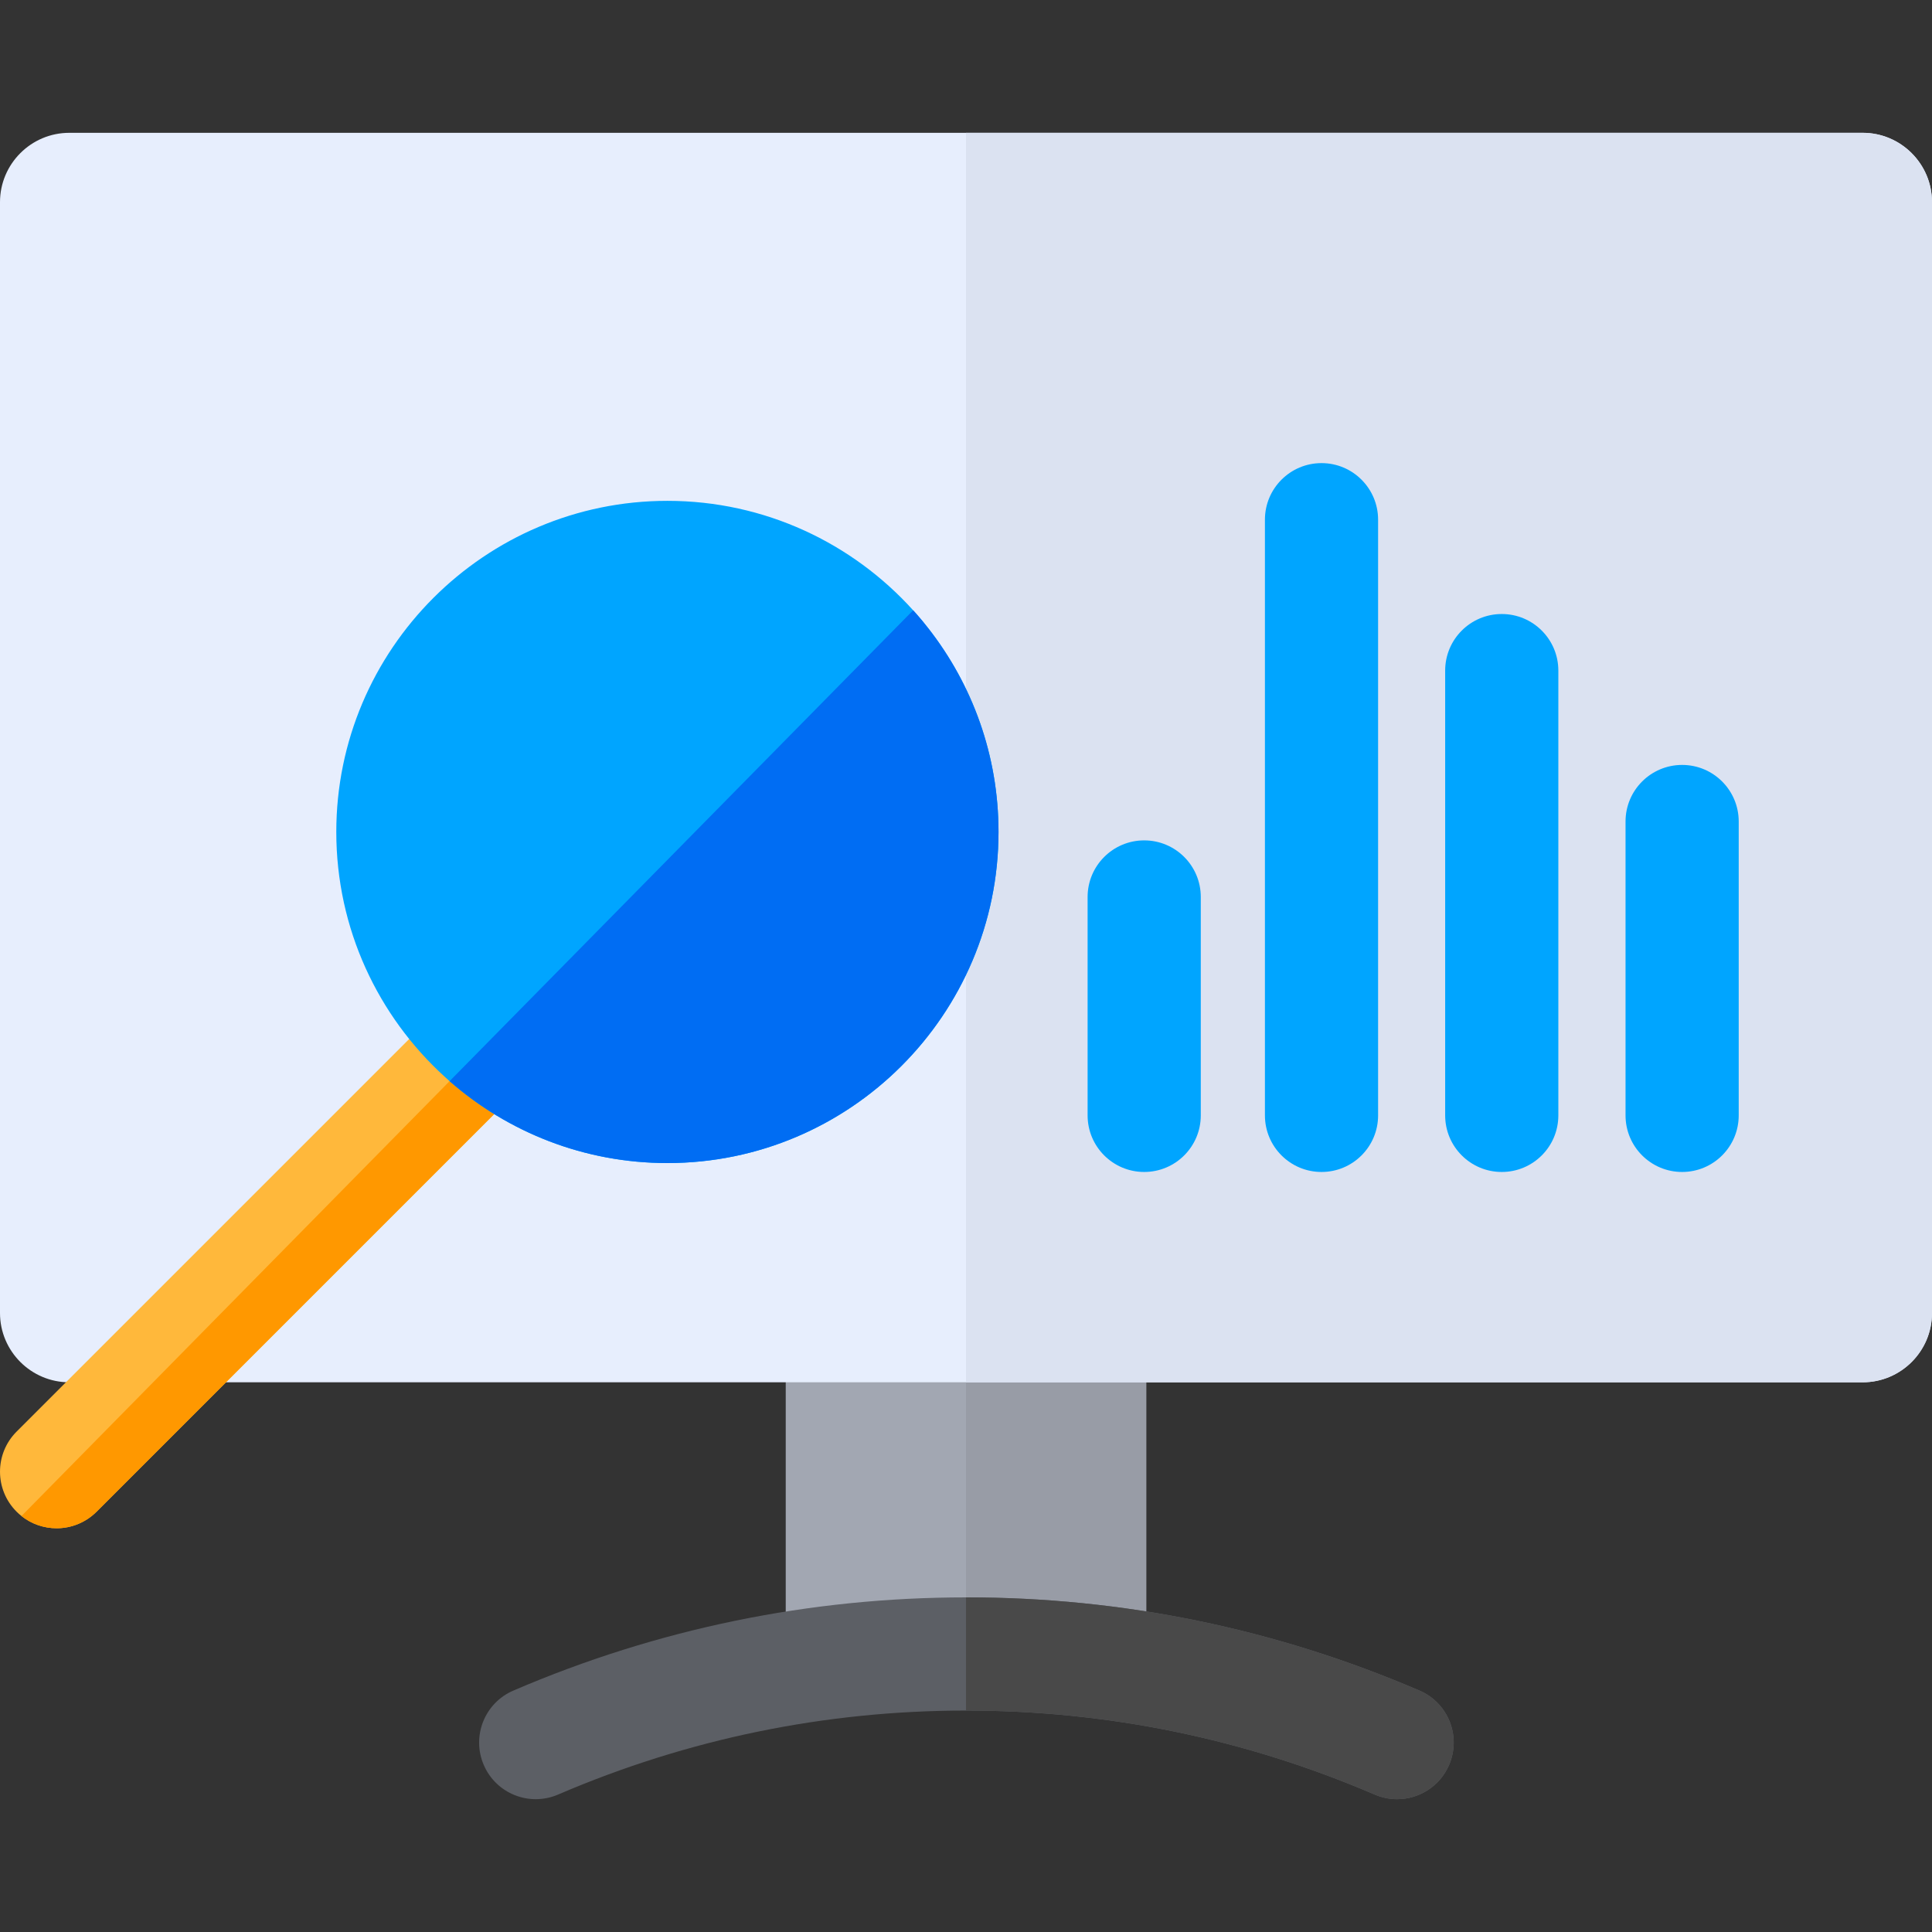 <?xml version="1.0" encoding="iso-8859-1"?>
<!-- Generator: Adobe Illustrator 19.0.0, SVG Export Plug-In . SVG Version: 6.00 Build 0)  -->
<svg version="1.1" id="Capa_1" xmlns="http://www.w3.org/2000/svg" xmlns:xlink="http://www.w3.org/1999/xlink" x="0px" y="0px"
	 viewBox="0 0 512 512" style="enable-background:new 0 0 512 512;" xml:space="preserve">
<rect x="0" y="0" width="512" height="512" fill="#333333" stroke="none"/>
<path style="fill:#A2A7B2;" d="M303.761,358.954v73.126c0,4.209-3.409,7.618-7.619,7.618h-80.284c-4.209,0-7.629-3.409-7.629-7.618
	v-73.126c0-4.209,3.419-7.629,7.629-7.629h80.284C300.351,351.326,303.761,354.745,303.761,358.954z"/>
<path style="fill:#989CA6;" d="M303.761,358.954v73.126c0,4.209-3.409,7.618-7.619,7.618H256v-88.373h40.142
	C300.351,351.326,303.761,354.745,303.761,358.954z"/>
<path style="fill:#5C5F65;" d="M384.025,467.723c-2.44,5.679-7.968,9.078-13.777,9.078c-1.98,0-3.989-0.39-5.919-1.22l-0.19-0.08
	c-34.323-14.717-70.676-22.186-108.029-22.186H256c-37.383,0.01-73.756,7.499-108.109,22.266c-7.609,3.269-16.427-0.25-19.696-7.858
	c-3.269-7.618,0.24-16.437,7.858-19.706c38.113-16.377,78.465-24.685,119.947-24.695h0.11c41.452,0,81.774,8.278,119.867,24.615
	l0.2,0.08C383.785,451.286,387.304,460.114,384.025,467.723z"/>
<path style="fill:#E7EEFD;" d="M512,53.574v294.383c0,10.128-8.238,18.366-18.376,18.366H18.366C8.238,366.323,0,358.084,0,347.956
	V53.574c0-10.128,8.238-18.376,18.366-18.376h475.257C503.762,35.197,512,43.446,512,53.574z"/>
<path style="fill:#DBE2F1;" d="M512,53.574v294.383c0,10.128-8.238,18.366-18.376,18.366H256V35.197h237.624
	C503.762,35.197,512,43.446,512,53.574z"/>
<g>
	<path style="fill:#00A5FF;" d="M303.224,310.585c-8.282,0-14.997-6.715-14.997-14.997v-57.882c0-8.282,6.715-14.997,14.997-14.997
		s14.997,6.715,14.997,14.997v57.882C318.221,303.871,311.506,310.585,303.224,310.585z"/>
	<path style="fill:#00A5FF;" d="M350.215,310.585c-8.282,0-14.997-6.715-14.997-14.997V137.726c0-8.282,6.715-14.997,14.997-14.997
		s14.997,6.715,14.997,14.997v157.862C365.212,303.871,358.497,310.585,350.215,310.585z"/>
	<path style="fill:#00A5FF;" d="M397.981,310.585c-8.282,0-14.997-6.715-14.997-14.997v-117.87c0-8.282,6.715-14.997,14.997-14.997
		s14.997,6.715,14.997,14.997v117.87C412.978,303.871,406.264,310.585,397.981,310.585z"/>
</g>
<path style="fill:#FFB83B;" d="M140.433,285.778L25.605,400.606c-2.929,2.929-6.769,4.399-10.608,4.399
	c-3.299,0-6.589-1.08-9.308-3.239c-0.45-0.36-0.88-0.74-1.3-1.16c-5.849-5.849-5.849-15.347,0-21.206l114.838-114.838
	c5.859-5.849,15.357-5.849,21.206,0c0.06,0.06,0.11,0.11,0.16,0.17C146.291,270.601,146.231,279.979,140.433,285.778z"/>
<path style="fill:#FF9800;" d="M140.433,285.778L25.605,400.606c-2.929,2.929-6.769,4.399-10.608,4.399
	c-3.299,0-6.589-1.08-9.308-3.239l134.904-137.033C146.291,270.601,146.231,279.979,140.433,285.778z"/>
<g>
	<path style="fill:#00A5FF;" d="M264.618,220.471c0,48.391-39.362,87.753-87.753,87.753c-22.086,0-42.282-8.198-57.719-21.706
		c-0.44-0.38-0.87-0.77-1.3-1.17c-17.637-16.057-28.724-39.202-28.724-64.877c0-48.381,39.362-87.743,87.743-87.743
		c25.815,0,49.07,11.208,65.127,29.004c0.32,0.34,0.62,0.68,0.92,1.02c1.07,1.22,2.1,2.46,3.089,3.739
		C257.66,181.389,264.618,200.125,264.618,220.471z"/>
	<path style="fill:#00A5FF;" d="M445.781,310.585c-8.282,0-14.997-6.715-14.997-14.997v-77.878c0-8.282,6.715-14.997,14.997-14.997
		s14.997,6.715,14.997,14.997v77.878C460.778,303.871,454.064,310.585,445.781,310.585z"/>
</g>
<path style="fill:#006DF3;" d="M264.618,220.471c0,48.391-39.362,87.753-87.753,87.753c-22.086,0-42.282-8.198-57.719-21.706
	l122.846-124.786c0.32,0.34,0.62,0.68,0.92,1.02c1.07,1.22,2.1,2.46,3.089,3.739C257.66,181.389,264.618,200.125,264.618,220.471z"
	/>
<path style="fill:#494949;" d="M384.025,467.723c-2.44,5.679-7.968,9.078-13.777,9.078c-1.98,0-3.989-0.39-5.919-1.22l-0.19-0.08
	c-34.323-14.717-70.676-22.186-108.029-22.186H256v-29.994h0.11c41.452,0,81.774,8.278,119.867,24.615l0.2,0.08
	C383.785,451.286,387.304,460.114,384.025,467.723z"/>
<g>
</g>
<g>
</g>
<g>
</g>
<g>
</g>
<g>
</g>
<g>
</g>
<g>
</g>
<g>
</g>
<g>
</g>
<g>
</g>
<g>
</g>
<g>
</g>
<g>
</g>
<g>
</g>
<g>
</g>
</svg>
